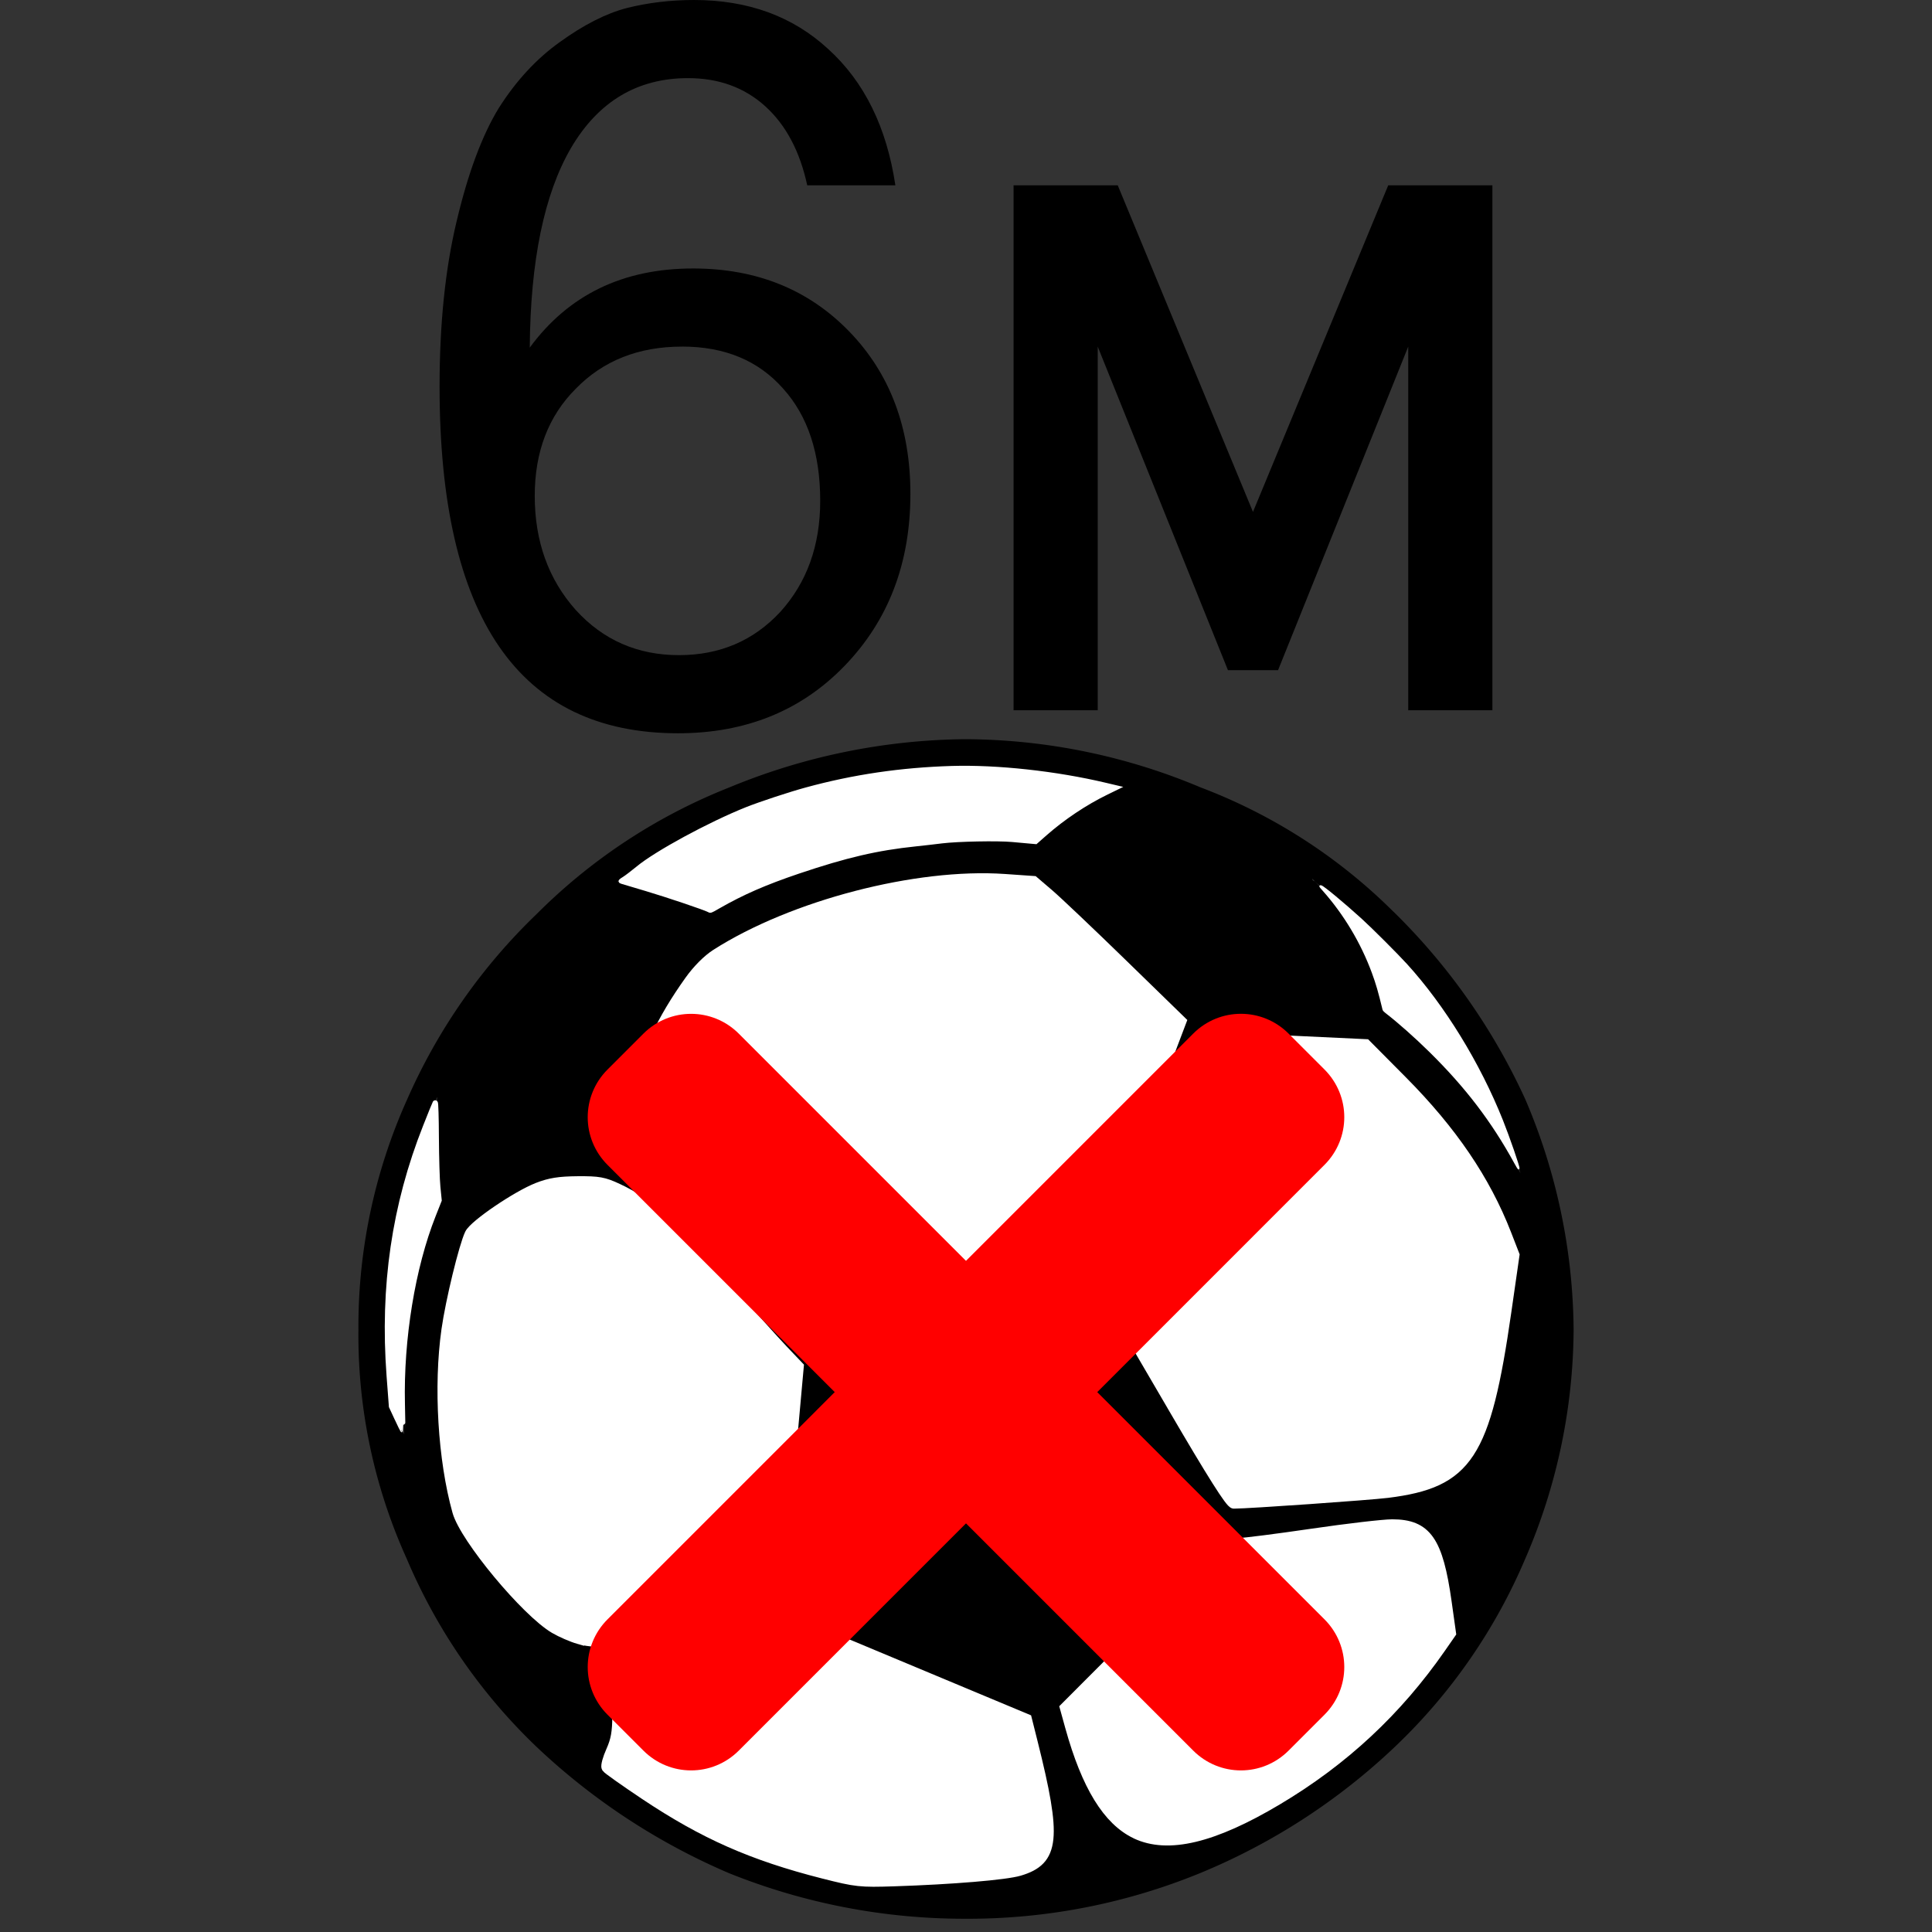 <?xml version="1.0" encoding="UTF-8" standalone="no"?>
<svg
   width="50"
   height="50"
   version="1.1"
   id="svg1"
   sodipodi:docname="football-cross-penalty-6m.svg"
   inkscape:version="1.3.1 (9b9bdc1480, 2023-11-25, custom)"
   xmlns:inkscape="http://www.inkscape.org/namespaces/inkscape"
   xmlns:sodipodi="http://sodipodi.sourceforge.net/DTD/sodipodi-0.dtd"
   xmlns="http://www.w3.org/2000/svg"
   xmlns:svg="http://www.w3.org/2000/svg">
  <rect width="100%" height="100%" fill="#333333" stroke="none"/>
  <defs
     id="defs1" />
  <sodipodi:namedview
     id="namedview1"
     pagecolor="#ffffff"
     bordercolor="#000000"
     borderopacity="0.25"
     inkscape:showpageshadow="2"
     inkscape:pageopacity="0.0"
     inkscape:pagecheckerboard="0"
     inkscape:deskcolor="#d1d1d1"
     inkscape:zoom="7.2315405"
     inkscape:cx="42.314635"
     inkscape:cy="28.002332"
     inkscape:window-width="1982"
     inkscape:window-height="1083"
     inkscape:window-x="0"
     inkscape:window-y="0"
     inkscape:window-maximized="1"
     inkscape:current-layer="svg1" />
  <g
     id="g1"
     transform="translate(9.28,19.13)">
    <path
       fill-rule="evenodd"
       d="M 26.782,4.465 A 14.188,14.188 0 0 0 21.794,1.249 15.82,15.82 0 0 0 15.694,0 16.321,16.321 0 0 0 9.594,1.249 14.657,14.657 0 0 0 4.603,4.531 15.026,15.026 0 0 0 1.257,9.323 a 14.318,14.318 0 0 0 -1.261,5.973 14.017,14.017 0 0 0 1.248,5.909 14.6,14.6 0 0 0 3.346,4.858 16.891,16.891 0 0 0 4.991,3.282 16.306,16.306 0 0 0 6.1,1.182 15.829,15.829 0 0 0 6.1,-1.182 16.373,16.373 0 0 0 5.054,-3.282 14.554,14.554 0 0 0 3.361,-4.859 15.088,15.088 0 0 0 1.249,-5.909 A 15.415,15.415 0 0 0 30.196,9.323 16.256,16.256 0 0 0 26.784,4.465 Z M 7.024,3.481 C 7.155,3.35 7.286,3.281 7.418,3.151 a 18.019,18.019 0 0 1 2.494,-1.312 15.883,15.883 0 0 1 5.778,-1.116 16.768,16.768 0 0 1 4,0.526 7.476,7.476 0 0 0 -2.167,1.443 8.815,8.815 0 0 0 -2.625,0 12.619,12.619 0 0 0 -3.413,0.724 10.2,10.2 0 0 0 -2.363,1.049 25.249,25.249 0 0 0 -2.429,-0.787 0.877,0.877 0 0 0 0.328,-0.2 z m 14.311,3.806 -2.692,7.09 -6.433,1.248 C 8.534,11.949 5.053,10.572 8.928,5.713 a 12.023,12.023 0 0 1 2.888,-1.379 14.143,14.143 0 0 1 3.216,-0.721 11.134,11.134 0 0 1 2.56,0.065 z M 1.313,14.771 A 13.168,13.168 0 0 0 1.182,17.989 5.91,5.91 0 0 1 0.852,17.331 C 0.787,16.675 0.72,15.953 0.72,15.295 A 14.268,14.268 0 0 1 2.035,9.257 17.543,17.543 0 0 0 2.1,11.949 10.68,10.68 0 0 0 1.313,14.771 Z m 1.312,5.579 a 14.18,14.18 0 0 1 -0.459,-2.3 12.67,12.67 0 0 1 0.721,-5.384 c 3.94,-3.282 5.318,0.328 8.536,3.546 l -0.527,5.784 c -4.727,1.51 -5.188,2.756 -8.273,-1.642 z m 10.306,9.257 A 17.83,17.83 0 0 1 9.19,28.425 19.359,19.359 0 0 1 6.302,26.587 c 1.443,-2.495 -2.1,-1.445 5.055,-3.741 l 5.972,2.493 c 1.052,4.4 1.249,4.07 -4.4,4.268 z m 15.1,-6.039 a 13.916,13.916 0 0 1 -3.218,3.281 c -4.465,3.019 -5.644,1.772 -6.563,-1.773 l 4.2,-4.264 c 4.857,-0.395 5.448,-1.775 5.845,2.362 a 1.329,1.329 0 0 0 -0.263,0.394 z m -5.517,-3.744 -2.953,-5.053 2.692,-7.091 3.808,0.2 a 13.292,13.292 0 0 1 2.1,2.166 10.619,10.619 0 0 1 1.77,3.284 c -0.852,7.089 -1.179,5.972 -7.418,6.5 z m 7.55,-8.6 A 12.913,12.913 0 0 0 28.949,9.451 14.13,14.13 0 0 0 26.52,7.022 6.706,6.706 0 0 0 24.681,3.61 0.064,0.064 0 0 0 24.747,3.675 c 0.066,0.065 0.131,0.131 0.2,0.131 a 18.686,18.686 0 0 1 2.362,2.232 14.1,14.1 0 0 1 2.758,5.186 z"
       id="path1" />
    <path
       style="fill:#ffffff;fill-rule:evenodd;stroke:#ffffff;stroke-width:0.277"
       d="M 11.855,15.24 C 11.685,15.065 10.94,14.368 10.198,13.69 8.782,12.395 8.352,11.939 7.878,11.232 6.916,9.798 7.128,8.28 8.572,6.256 8.776,5.97 9.034,5.711 9.255,5.569 11.237,4.303 14.443,3.469 16.72,3.627 l 0.748,0.052 0.393,0.336 c 0.216,0.185 1.075,1 1.909,1.812 l 1.516,1.476 -1.337,3.522 -1.337,3.522 -3.152,0.607 c -1.734,0.334 -3.184,0.606 -3.224,0.605 -0.04,-0.001 -0.211,-0.145 -0.38,-0.32 z"
       id="path2" />
    <path
       style="fill:#ffffff;fill-rule:evenodd;stroke:#ffffff;stroke-width:0.277"
       d="m 21.07,17.268 -1.464,-2.506 1.323,-3.492 c 0.728,-1.92 1.332,-3.504 1.344,-3.519 0.012,-0.015 0.87,0.013 1.907,0.062 l 1.886,0.089 0.934,0.941 c 1.29,1.299 2.153,2.569 2.697,3.968 l 0.209,0.538 -0.211,1.467 c -0.535,3.721 -0.994,4.421 -3.066,4.681 -0.474,0.059 -3.601,0.278 -3.976,0.278 -0.083,0 -0.557,-0.749 -1.583,-2.506 z"
       id="path3" />
    <path
       style="fill:#ffffff;fill-rule:evenodd;stroke:#ffffff;stroke-width:0.277"
       d="m 20.12,28.321 c -0.724,-0.343 -1.273,-1.237 -1.695,-2.758 l -0.137,-0.495 2.124,-2.128 c 1.985,-1.988 2.14,-2.128 2.368,-2.128 0.134,0 0.988,-0.109 1.897,-0.242 0.909,-0.133 1.843,-0.242 2.074,-0.242 0.883,5.44e-4 1.177,0.422 1.399,2.002 l 0.113,0.805 -0.262,0.377 c -1.131,1.628 -2.515,2.917 -4.231,3.938 -1.652,0.984 -2.823,1.264 -3.652,0.871 z"
       id="path4" />
    <path
       style="fill:#ffffff;fill-rule:evenodd;stroke:#ffffff;stroke-width:0.277"
       d="M 12.029,29.351 C 10.191,28.883 8.94,28.33 7.417,27.314 6.895,26.965 6.448,26.649 6.425,26.611 c -0.023,-0.038 0.029,-0.231 0.118,-0.428 0.124,-0.278 0.161,-0.485 0.162,-0.919 0.001,-0.393 0.033,-0.597 0.106,-0.686 0.165,-0.2 0.805,-0.457 2.735,-1.098 l 1.801,-0.598 2.97,1.241 2.97,1.241 0.153,0.61 c 0.623,2.483 0.566,3.035 -0.341,3.305 -0.358,0.106 -1.736,0.221 -3.236,0.27 -0.883,0.029 -0.984,0.018 -1.832,-0.198 z"
       id="path5" />
    <path
       style="fill:#ffffff;fill-rule:evenodd;stroke:#ffffff;stroke-width:0.277"
       d="M 5.699,23.28 C 5.525,23.23 5.245,23.109 5.077,23.01 4.339,22.576 2.757,20.672 2.565,19.986 2.19,18.645 2.076,16.744 2.283,15.286 c 0.106,-0.748 0.45,-2.162 0.602,-2.48 0.111,-0.232 1.214,-0.982 1.752,-1.192 0.314,-0.123 0.555,-0.161 1.032,-0.165 0.543,-0.004 0.675,0.019 1.035,0.188 0.802,0.376 1.327,0.852 2.869,2.609 0.55,0.626 1.183,1.331 1.405,1.565 l 0.405,0.426 -0.259,2.864 -0.259,2.864 -0.627,0.213 c -0.345,0.117 -1.219,0.417 -1.942,0.666 -1.446,0.498 -2.03,0.596 -2.597,0.436 z"
       id="path6" />
    <path
       style="fill:#ffffff;fill-rule:evenodd;stroke:#ffffff;stroke-width:0.049"
       d="M 29.927,10.954 C 29.336,9.877 28.659,8.992 27.725,8.073 27.355,7.708 26.892,7.298 26.594,7.071 26.558,7.044 26.527,7.011 26.524,6.997 26.412,6.532 26.354,6.332 26.248,6.043 25.959,5.258 25.515,4.518 24.959,3.894 c -0.08,-0.09 -0.084,-0.096 -0.05,-0.088 0.061,0.015 0.577,0.444 1.035,0.859 0.262,0.238 0.934,0.909 1.172,1.171 0.977,1.074 1.886,2.554 2.477,4.034 0.173,0.433 0.44,1.207 0.428,1.24 -0.002,0.005 -0.045,-0.065 -0.095,-0.157 z"
       id="path7" />
    <path
       style="fill:#ffffff;fill-rule:evenodd;stroke:#ffffff;stroke-width:0.098"
       d="M 9.057,4.427 C 8.968,4.376 7.978,4.042 7.449,3.885 7.13,3.79 6.843,3.704 6.812,3.695 6.757,3.678 6.761,3.673 6.873,3.603 6.938,3.562 7.094,3.442 7.221,3.338 7.697,2.941 9.085,2.188 10.047,1.804 c 0.347,-0.138 1.109,-0.39 1.539,-0.507 1.226,-0.335 2.452,-0.515 3.766,-0.555 1.177,-0.035 2.695,0.13 3.98,0.435 l 0.313,0.074 -0.289,0.141 c -0.549,0.268 -1.116,0.647 -1.583,1.058 l -0.246,0.217 -0.159,-0.014 c -0.087,-0.007 -0.291,-0.026 -0.452,-0.041 -0.378,-0.035 -1.418,-0.014 -1.821,0.036 -0.168,0.021 -0.471,0.056 -0.672,0.077 -1.002,0.104 -1.805,0.291 -3.039,0.707 C 10.524,3.723 9.936,3.979 9.314,4.336 9.099,4.46 9.109,4.456 9.057,4.427 Z"
       id="path8" />
    <path
       style="fill:#ffffff;fill-rule:evenodd;stroke:#ffffff;stroke-width:0.138"
       d="M 0.994,17.571 0.853,17.268 0.793,16.473 C 0.621,14.163 0.927,12.066 1.735,10.026 1.859,9.712 1.97,9.437 1.983,9.415 c 0.012,-0.022 0.025,0.382 0.027,0.899 0.003,0.517 0.02,1.092 0.039,1.279 l 0.034,0.34 -0.153,0.386 c -0.534,1.348 -0.838,3.204 -0.799,4.889 0.008,0.366 0.013,0.666 0.01,0.666 -0.003,0 -0.069,-0.136 -0.146,-0.302 z"
       id="path9" />
  </g>
  <path
     style="font-size:13.333px;font-family:FreeSans;-inkscape-font-specification:FreeSans;fill-rule:evenodd;stroke-width:1.944"
     d="m 11.376,10.007 q 0,-2.437 0.441,-4.278 Q 12.258,3.863 12.906,2.8 13.58,1.737 14.487,1.089 15.421,0.415 16.224,0.207 17.054,0 17.961,0 q 2.1,0 3.474,1.27 1.4,1.27 1.737,3.526 H 20.891 Q 20.606,3.474 19.802,2.748 18.998,2.022 17.806,2.022 q -1.97,0 -3.033,1.815 -1.037,1.789 -1.063,5.159 1.504,-2.048 4.226,-2.048 2.463,0 4.044,1.633 1.581,1.633 1.581,4.2 0,2.696 -1.711,4.459 -1.685,1.737 -4.304,1.737 -6.17,0 -6.17,-8.97 z m 6.274,-1.037 q -1.685,0 -2.748,1.089 -1.063,1.063 -1.063,2.774 0,1.763 1.063,2.955 1.063,1.167 2.67,1.167 1.581,0 2.618,-1.115 1.037,-1.141 1.037,-2.878 0,-1.841 -0.959,-2.904 -0.959,-1.089 -2.618,-1.089 z m 8.581,-4.174 h 2.696 l 3.5,8.452 3.5,-8.452 h 2.696 V 18.381 h -2.178 V 8.97 L 33.076,17.344 H 31.779 L 28.409,8.97 v 9.411 h -2.178 z"
     id="text11"
     aria-label="6м" />
  <path
     id="rect11"
     style="fill:#ff0000;fill-rule:evenodd"
     d="m 33.349,26.75 0.928,0.928 c 0.684,0.684 0.684,1.785 0,2.469 L 19.12,45.305 c -0.684,0.684 -1.785,0.684 -2.469,0 l -0.928,-0.928 c -0.684,-0.684 -0.684,-1.785 0,-2.469 L 30.88,26.75 c 0.684,-0.684 1.785,-0.684 2.469,0 z" />
  <path
     id="rect12"
     style="fill:#ff0000;fill-rule:evenodd"
     d="m 34.277,44.377 -0.928,0.928 c -0.684,0.684 -1.785,0.684 -2.469,0 L 15.723,30.148 c -0.684,-0.684 -0.684,-1.785 0,-2.469 l 0.928,-0.928 c 0.684,-0.684 1.785,-0.684 2.469,0 l 15.157,15.157 c 0.684,0.684 0.684,1.785 -10e-7,2.469 z" />
</svg>
